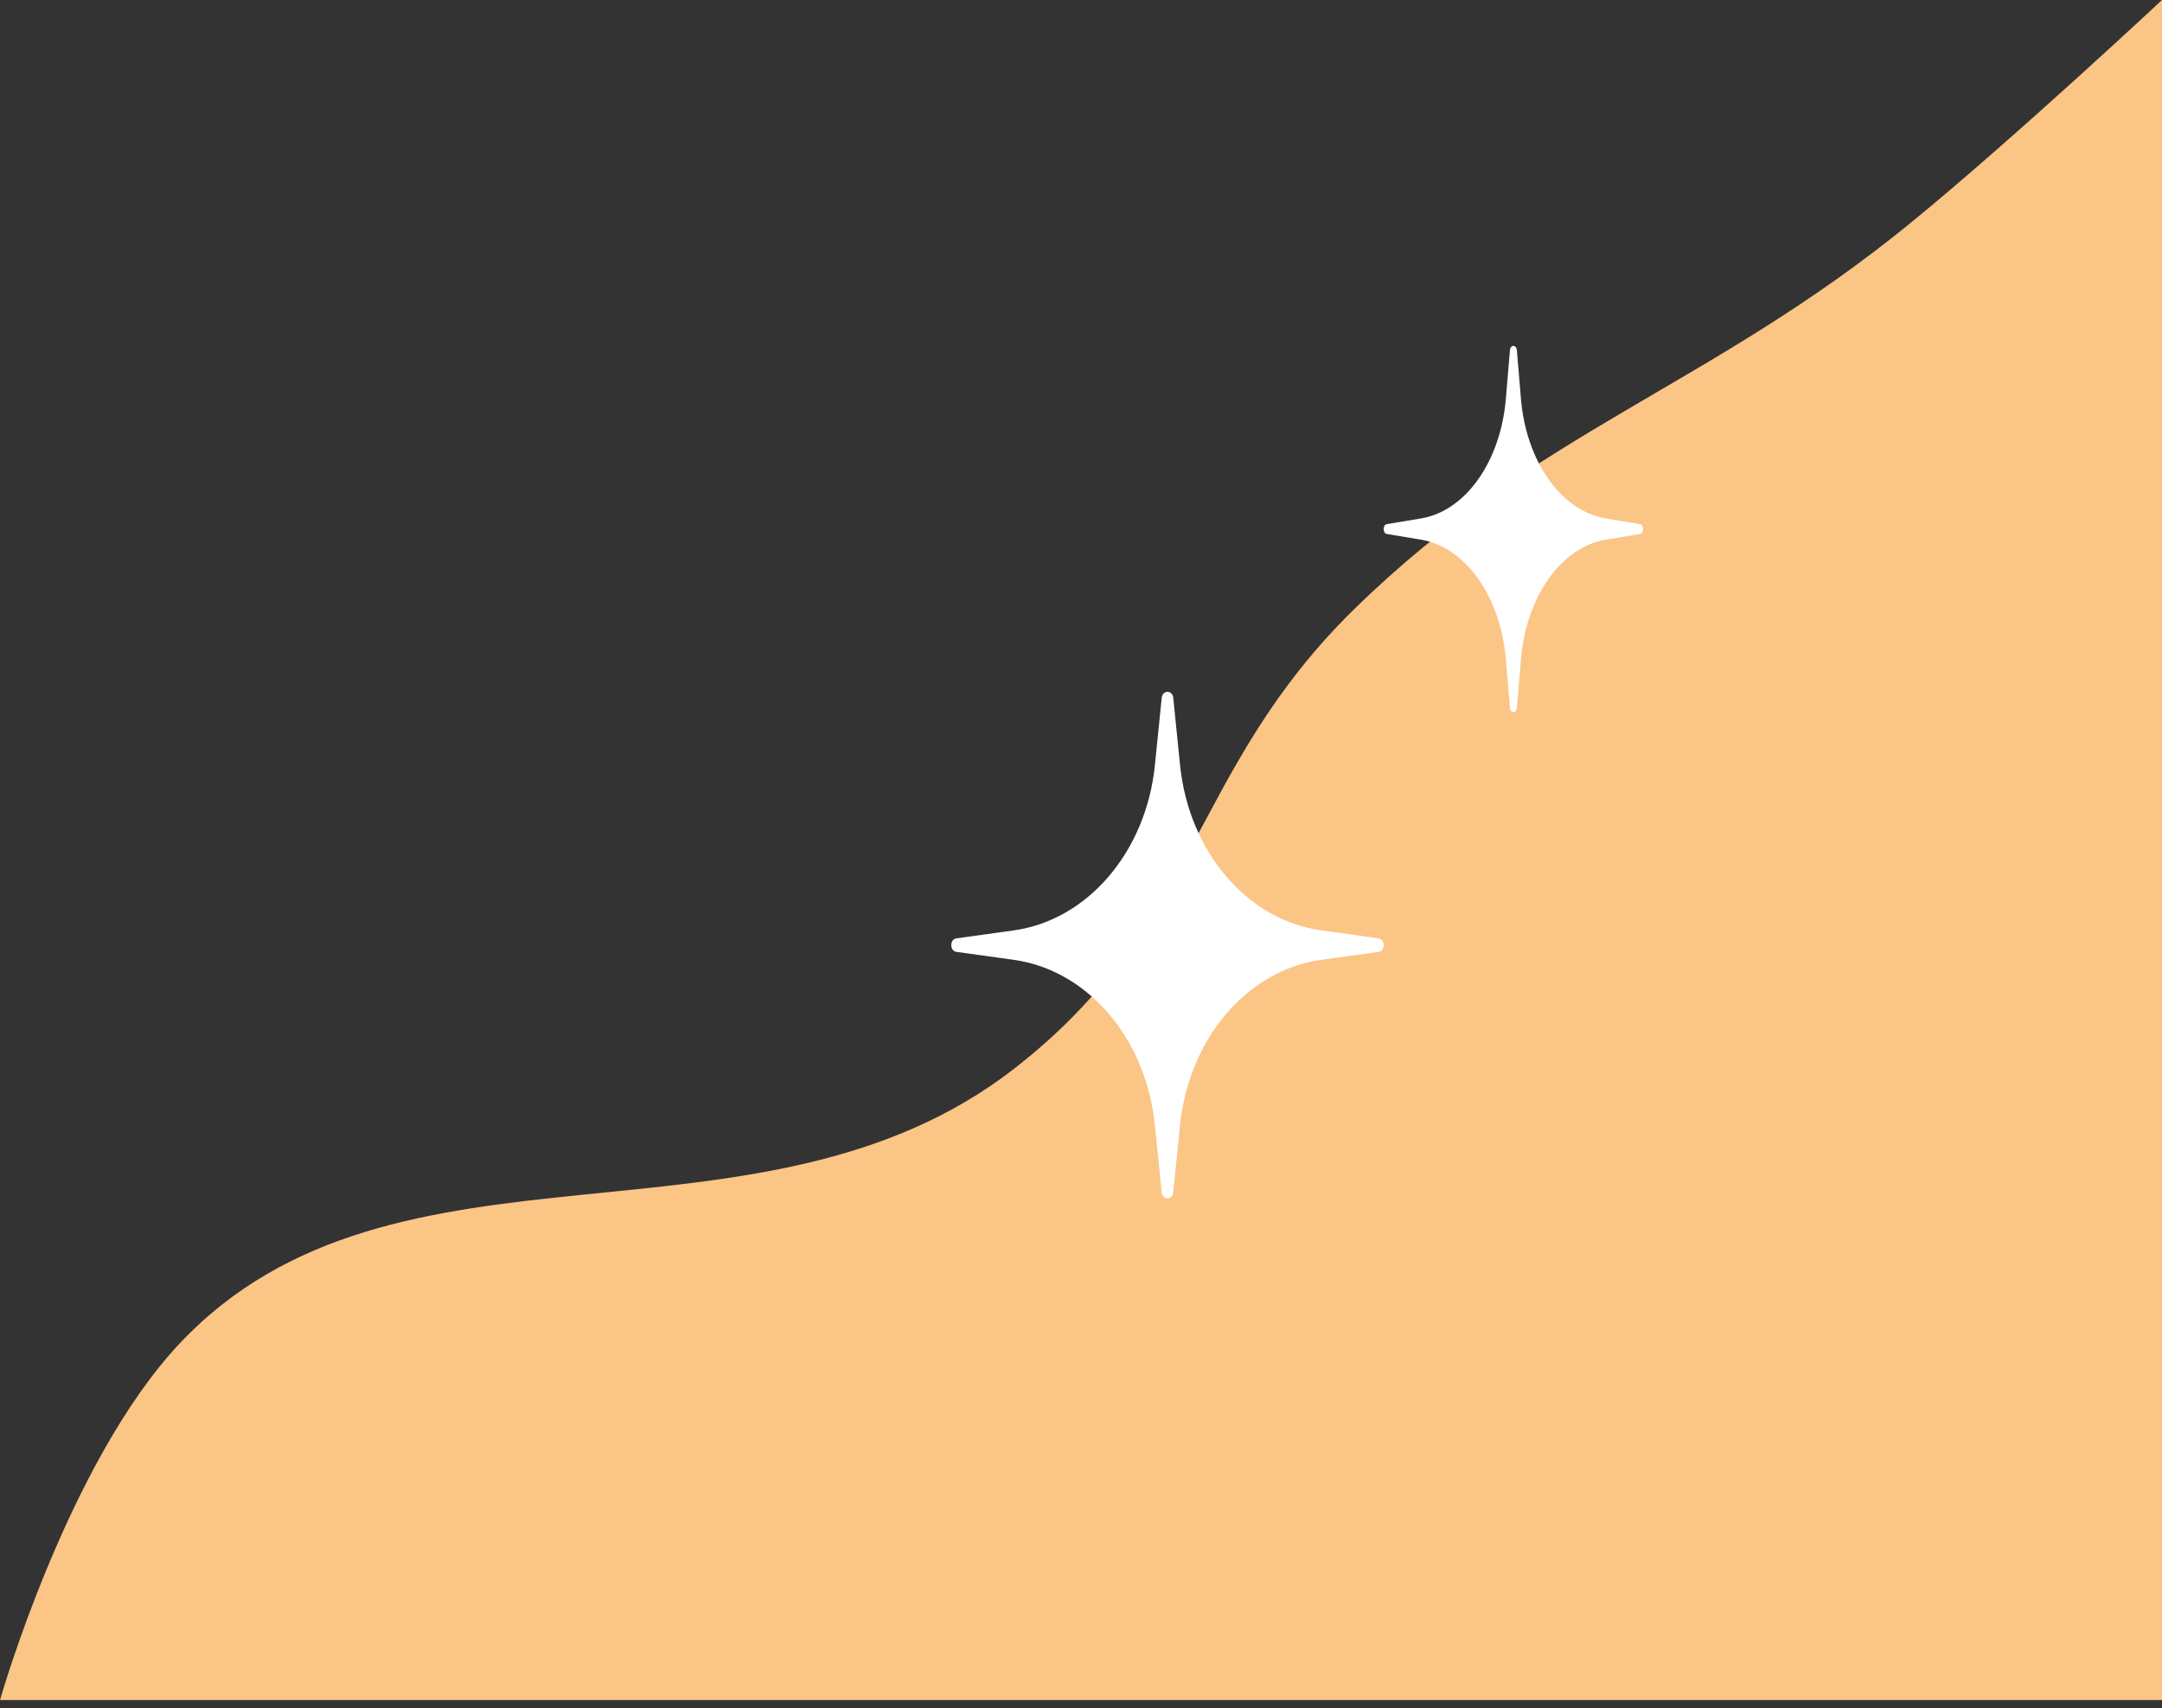 <svg width="100" height="79" viewBox="0 0 100 79" fill="none" xmlns="http://www.w3.org/2000/svg">
<rect x="0" y="0" width="100" height="79" fill="#333333" stroke="none"/>
<path d="M8.299 62.151C3.125 67.655 0 78.633 0 78.633H100V0C100 0 93.115 6.436 88.382 10.302C79.049 17.924 71.13 19.876 62.656 28.157C55.04 35.598 55.49 42.782 46.888 49.446C35.048 58.619 18.256 51.557 8.299 62.151Z" fill="#FBC586"/>
<path d="M53.733 32.278C53.771 31.907 54.229 31.907 54.267 32.278L54.581 35.384C54.988 39.395 57.687 42.557 61.111 43.033L63.763 43.402C64.079 43.446 64.079 43.983 63.763 44.027L61.111 44.395C57.687 44.871 54.988 48.034 54.581 52.045L54.267 55.151C54.229 55.521 53.771 55.521 53.733 55.151L53.419 52.045C53.012 48.034 50.313 44.871 46.889 44.395L44.237 44.027C43.921 43.983 43.921 43.446 44.237 43.402L46.889 43.033C50.313 42.557 53.012 39.395 53.419 35.384L53.733 32.278Z" fill="white"/>
<path d="M69.84 16.201C69.862 15.933 70.138 15.933 70.16 16.201L70.349 18.447C70.593 21.347 72.212 23.634 74.267 23.978L75.858 24.244C76.047 24.276 76.047 24.665 75.858 24.697L74.267 24.963C72.212 25.307 70.593 27.594 70.349 30.494L70.16 32.74C70.138 33.008 69.862 33.008 69.84 32.74L69.651 30.494C69.407 27.594 67.788 25.307 65.733 24.963L64.142 24.697C63.953 24.665 63.953 24.276 64.142 24.244L65.733 23.978C67.788 23.634 69.407 21.347 69.651 18.447L69.84 16.201Z" fill="white"/>
</svg>
